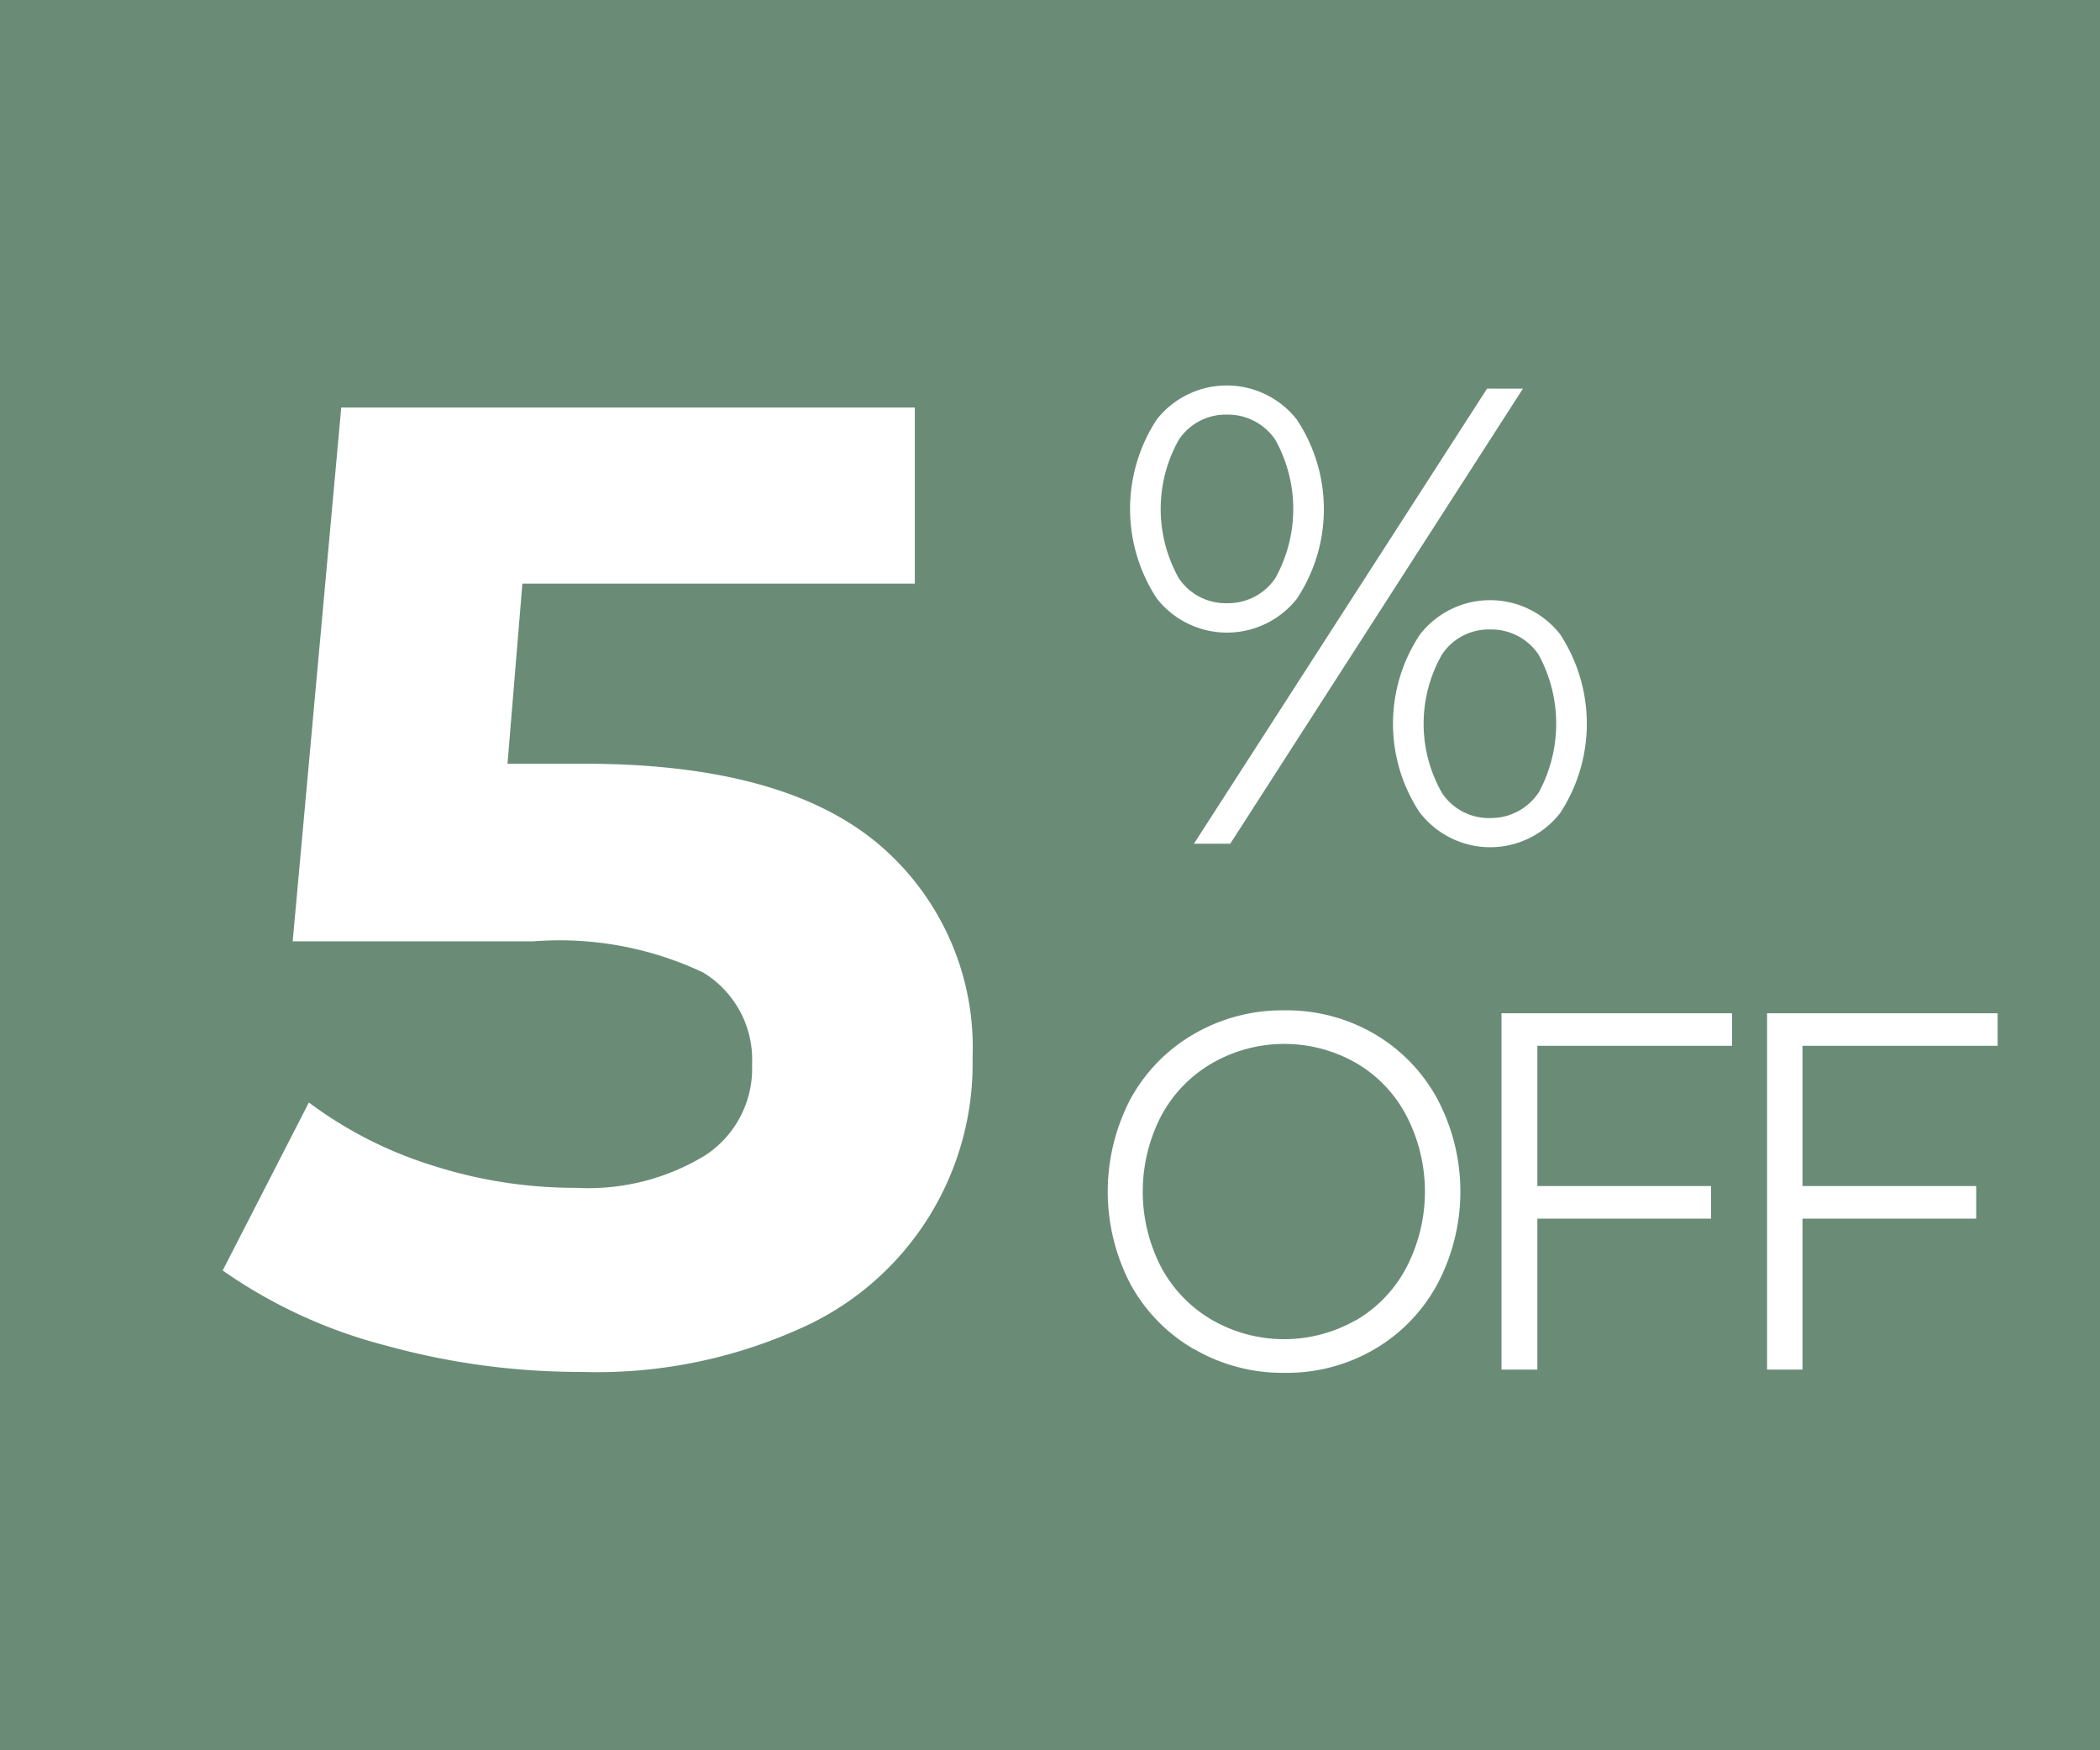 <svg xmlns="http://www.w3.org/2000/svg" width="48" height="40" viewBox="0 0 48 40">
  <defs>
    <style>
      .cls-1 {
        fill: #6a8c77;
      }

      .cls-1, .cls-2 {
        fill-rule: evenodd;
      }

      .cls-2 {
        fill: #fff;
      }
    </style>
  </defs>
  <g id="_5_" data-name="5%">
    <path id="矩形_1145_拷贝" data-name="矩形 1145 拷贝" class="cls-1" d="M1135.3,478.656h81.4v50.877h-81.4V478.656Z" transform="translate(-1154 -480)"/>
    <path id="形状_1" data-name="形状 1" class="cls-2" d="M1174.07,499.282a6.083,6.083,0,0,1,2.16,4.892,6.612,6.612,0,0,1-3.98,6.205,11.3,11.3,0,0,1-4.96.974,16.662,16.662,0,0,1-4.46-.6,11.508,11.508,0,0,1-3.74-1.718l1.97-3.839a9.371,9.371,0,0,0,2.83,1.441,10.657,10.657,0,0,0,3.28.509,5.123,5.123,0,0,0,2.95-.743,2.367,2.367,0,0,0,1.07-2.073,2.33,2.33,0,0,0-1.12-2.106,7.684,7.684,0,0,0-3.88-.711h-5.5l1.11-12.2h13.11v4.025h-8.97l-0.34,4.116h1.76Q1171.89,497.455,1174.07,499.282Z" transform="translate(-1154 -480)"/>
    <path id="形状_2" data-name="形状 2" class="cls-2" d="M1180.44,493.675a3.73,3.73,0,0,1,0-4.088,2.035,2.035,0,0,1,3.2,0,3.7,3.7,0,0,1,0,4.1A2.037,2.037,0,0,1,1180.44,493.675Zm2.71-.461a3.257,3.257,0,0,0,0-3.164,1.305,1.305,0,0,0-1.1-.574,1.283,1.283,0,0,0-1.11.581,3.23,3.23,0,0,0,0,3.15,1.285,1.285,0,0,0,1.11.578A1.3,1.3,0,0,0,1183.15,493.214Zm4.84-4.332h0.82l-6.69,10.4h-0.83Zm-1.53,9.7a3.676,3.676,0,0,1,0-4.086,2.031,2.031,0,0,1,3.2,0,3.726,3.726,0,0,1,0,4.086A2.028,2.028,0,0,1,1186.46,498.578Zm2.71-.468a3.3,3.3,0,0,0,0-3.15,1.3,1.3,0,0,0-1.11-.578,1.278,1.278,0,0,0-1.1.571,3.191,3.191,0,0,0,0,3.165,1.282,1.282,0,0,0,1.1.573A1.307,1.307,0,0,0,1189.17,498.11Zm-7.88,12.719a3.85,3.85,0,0,1-1.45-1.484,4.569,4.569,0,0,1,0-4.234,3.837,3.837,0,0,1,1.45-1.484,4.022,4.022,0,0,1,2.07-.541,3.975,3.975,0,0,1,2.05.536,3.835,3.835,0,0,1,1.44,1.482,4.517,4.517,0,0,1,0,4.246,3.827,3.827,0,0,1-1.44,1.484,3.965,3.965,0,0,1-2.05.536A4.022,4.022,0,0,1,1181.29,510.829Zm3.71-.664a3.019,3.019,0,0,0,1.15-1.21,3.761,3.761,0,0,0,0-3.454,3,3,0,0,0-1.15-1.21,3.308,3.308,0,0,0-3.29,0,3.048,3.048,0,0,0-1.17,1.21,3.761,3.761,0,0,0,0,3.454,3.068,3.068,0,0,0,1.17,1.21A3.308,3.308,0,0,0,1185,510.165Zm4.14-6.264v3.2h3.97v0.745h-3.97V511.3h-0.82v-8.144h5.27V503.9h-4.45Zm6.06,0v3.2h3.97v0.745h-3.97V511.3h-0.81v-8.144h5.27V503.9h-4.46Z" transform="translate(-1154 -480)"/>
  </g>
</svg>
